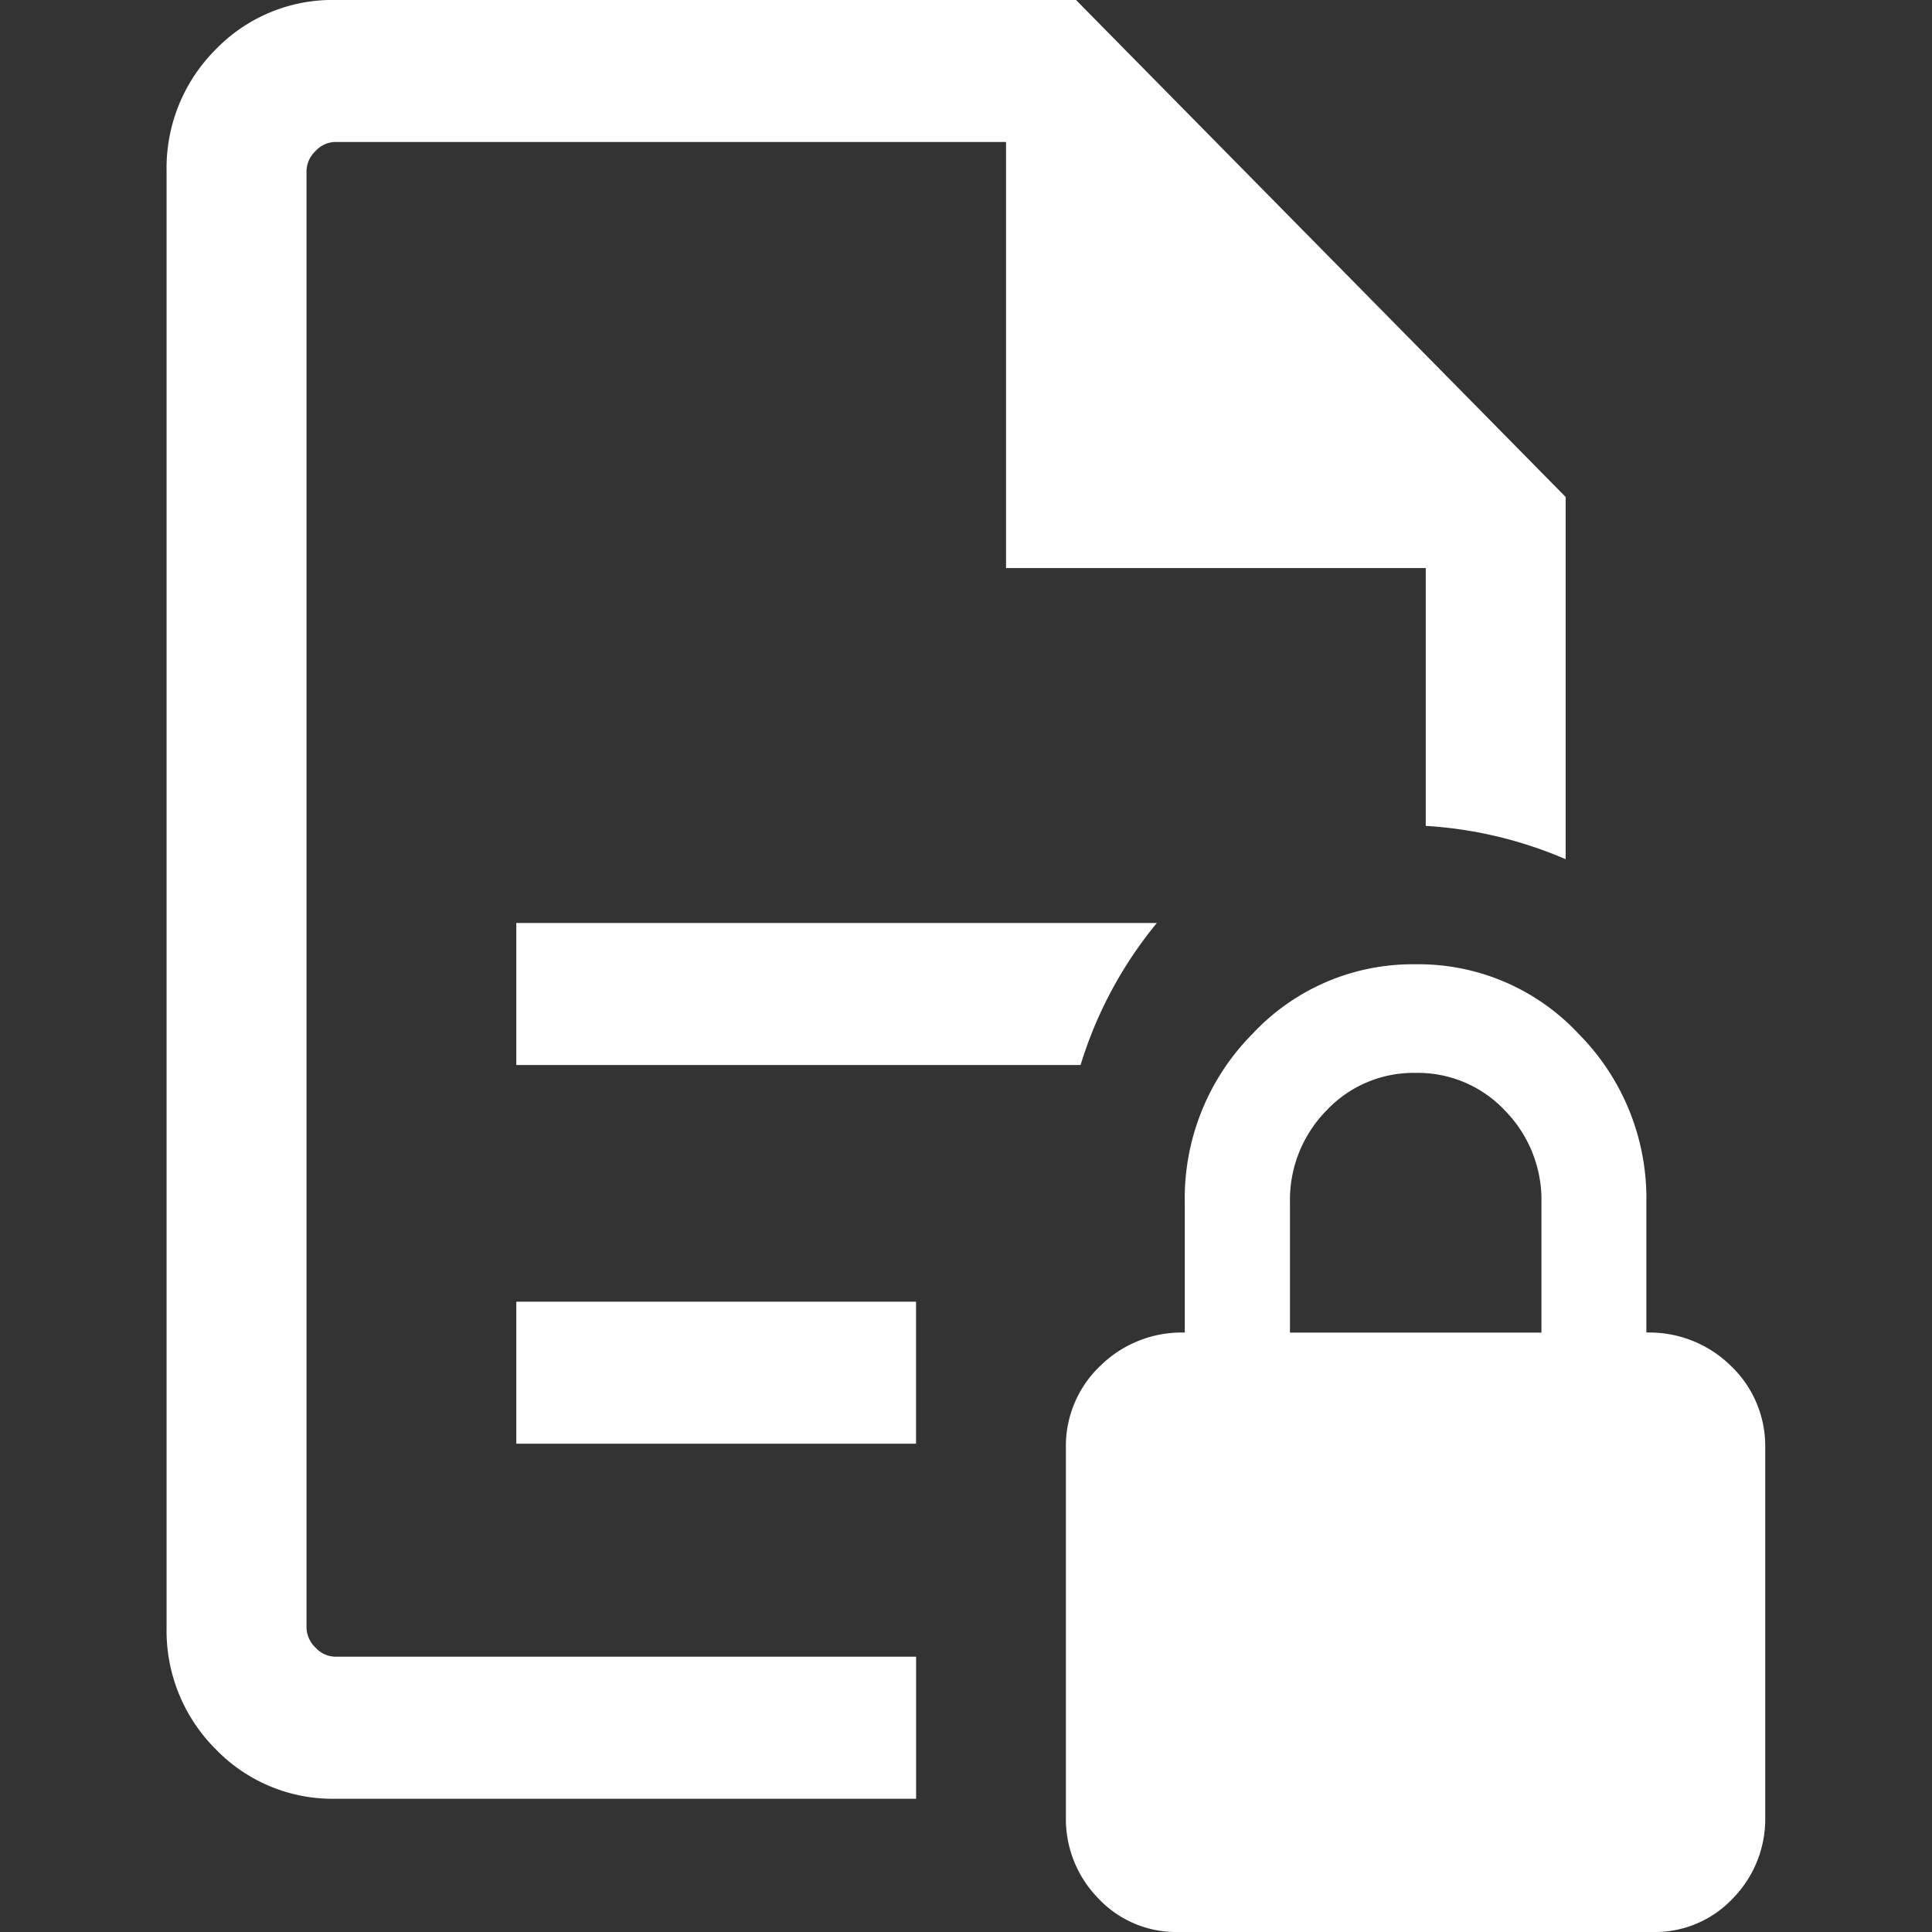 <svg xmlns="http://www.w3.org/2000/svg" width="58" height="58" viewBox="0 0 58 58">
  <rect x="0" y="0" width="58" height="58" fill="#333333" stroke="none"/>
  <g id="그룹_127415" data-name="그룹 127415" transform="translate(-69 -286)">
    <rect id="사각형_25242" data-name="사각형 25242" width="58" height="58" transform="translate(69 286)" fill="rgba(255,255,255,0)"/>
    <path id="합치기_26" data-name="합치기 26" d="M-3358.637-4932a3.2,3.2,0,0,1-2.388-1.006,3.41,3.41,0,0,1-.976-2.466v-11.053a3.32,3.32,0,0,1,1.027-2.466,3.487,3.487,0,0,1,2.542-1.005v-3.9a7.011,7.011,0,0,1,2.028-5.062,6.576,6.576,0,0,1,4.9-2.094,6.573,6.573,0,0,1,4.9,2.094,7.007,7.007,0,0,1,2.029,5.062v3.9a3.487,3.487,0,0,1,2.542,1.005,3.323,3.323,0,0,1,1.026,2.466v11.053a3.408,3.408,0,0,1-.974,2.466,3.2,3.2,0,0,1-2.388,1.006Zm4.457-24.66a3.826,3.826,0,0,0-1.094,2.766v3.9h7.549v-3.9a3.83,3.83,0,0,0-1.095-2.766,3.586,3.586,0,0,0-2.68-1.131A3.585,3.585,0,0,0-3354.18-4956.66ZM-3366.5-4936h-17.437a4.875,4.875,0,0,1-3.592-1.493,5.018,5.018,0,0,1-1.47-3.646v-43.725a5.029,5.029,0,0,1,1.47-3.647,4.878,4.878,0,0,1,3.592-1.49h22.239l14.7,14.92v10.875a12.477,12.477,0,0,0-4.2-1v-7.741h-12.6v-12.791h-20.139a.819.819,0,0,0-.592.274.845.845,0,0,0-.269.6v43.725a.849.849,0,0,0,.269.6.819.819,0,0,0,.592.274h17.439V-4936h0Zm0-10.66h-12v-4.262h12v4.26h0Zm4.939-11.368H-3378.5v-4.263h19.229a12.389,12.389,0,0,0-2.289,4.263Z" transform="translate(3463 5276)" fill="#fff"/>
  </g>
</svg>

